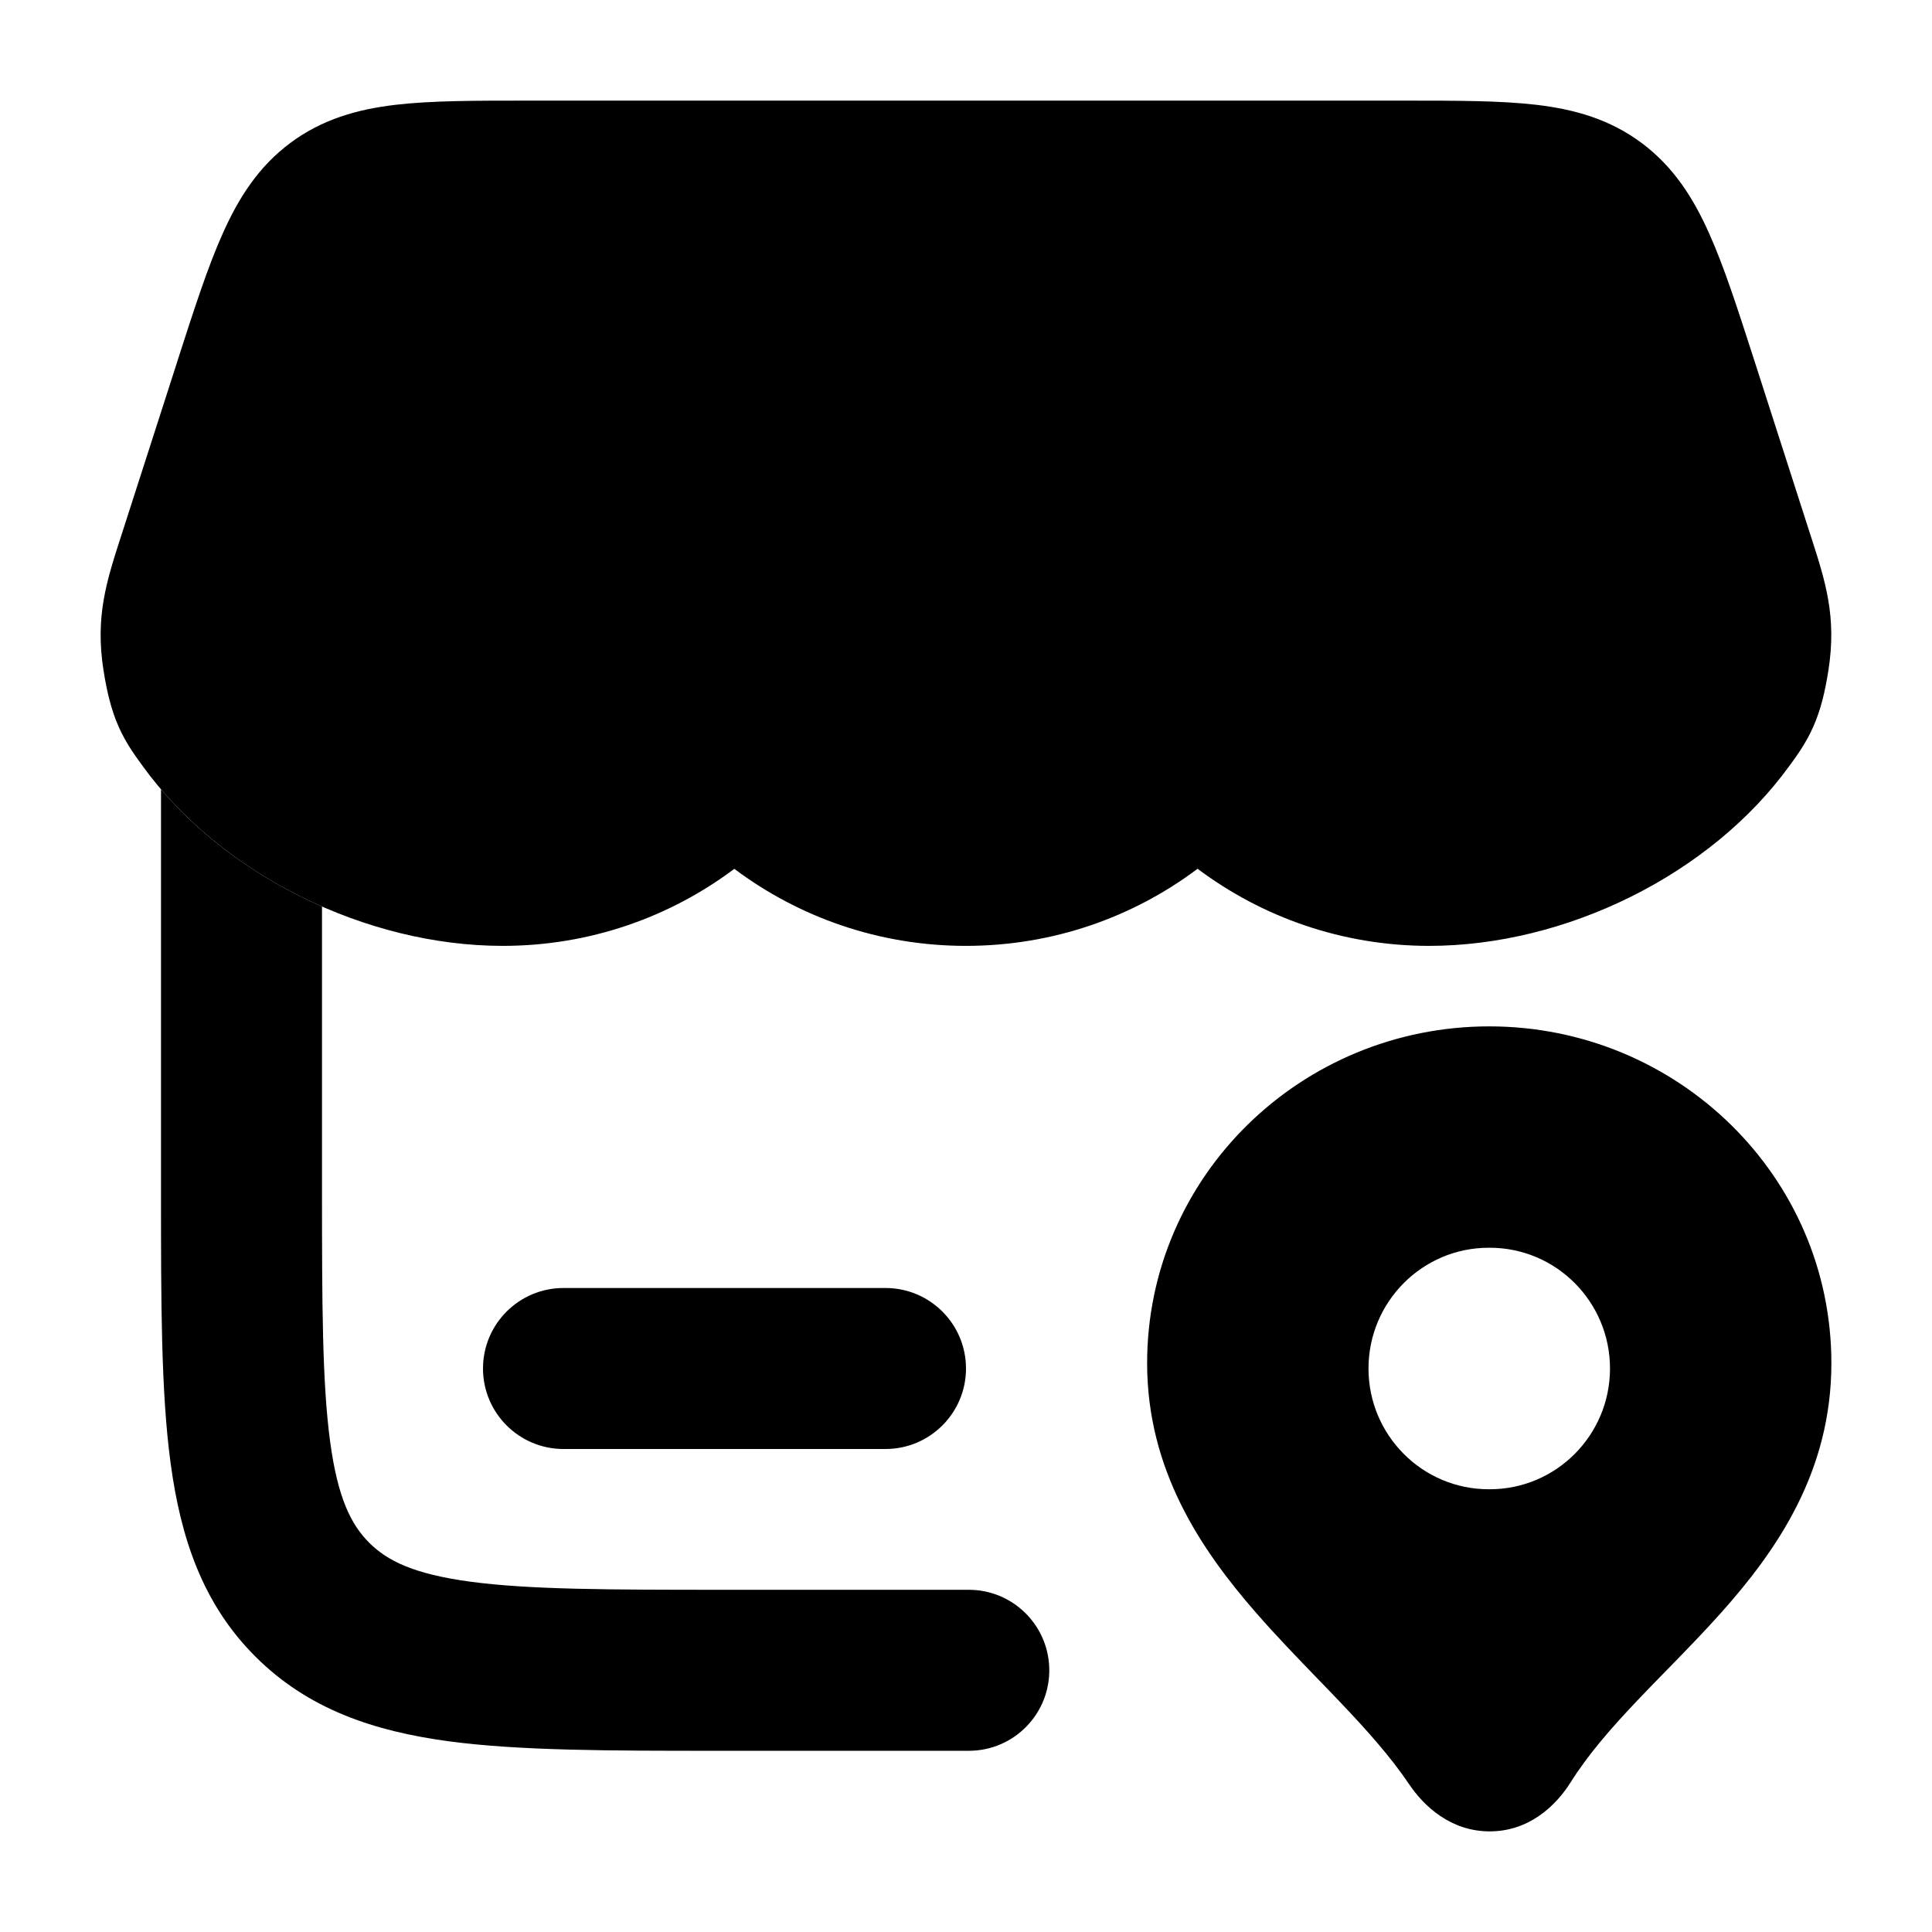 <svg width="24" height="24" viewBox="0 0 24 24" xmlns="http://www.w3.org/2000/svg">
    <path class="pr-icon-bulk-secondary" d="M17.466 1.25C18.101 1.25 18.643 1.25 19.086 1.302C19.56 1.358 19.997 1.481 20.393 1.776C20.787 2.07 21.033 2.455 21.23 2.896C21.417 3.311 21.587 3.84 21.789 4.466L22.485 6.63L22.5 6.676C22.676 7.222 22.817 7.66 22.714 8.322C22.671 8.597 22.617 8.822 22.524 9.03C22.437 9.227 22.328 9.377 22.245 9.492L22.232 9.509C21.248 10.872 19.444 11.75 17.754 11.75C16.675 11.75 15.677 11.393 14.877 10.792C14.076 11.394 13.079 11.75 11.999 11.75C10.919 11.75 9.922 11.393 9.122 10.793C8.321 11.394 7.325 11.75 6.245 11.75C4.556 11.75 2.751 10.872 1.767 9.509L1.755 9.492C1.671 9.377 1.563 9.227 1.475 9.03C1.383 8.822 1.328 8.597 1.285 8.322C1.182 7.66 1.323 7.222 1.499 6.676L1.514 6.63L2.198 4.505L2.21 4.466L2.21 4.466C2.412 3.84 2.582 3.311 2.769 2.896C2.966 2.455 3.212 2.07 3.606 1.776C4.002 1.481 4.439 1.358 4.913 1.302C5.356 1.25 5.898 1.25 6.533 1.25H6.533H17.466H17.466Z" />
    <path class="pr-icon-bulk-primary" fill-rule="evenodd" clip-rule="evenodd" d="M6 17C6 16.448 6.448 16 7 16H11C11.552 16 12 16.448 12 17C12 17.552 11.552 18 11 18H7C6.448 18 6 17.552 6 17Z" />
    <path class="pr-icon-bulk-primary" fill-rule="evenodd" clip-rule="evenodd" d="M18.5 12.75C16.166 12.75 14.25 14.61 14.25 16.934C14.25 18.259 14.916 19.248 15.607 20.039C15.853 20.321 16.124 20.601 16.377 20.863L16.377 20.863L16.377 20.863L16.377 20.863L16.377 20.863C16.473 20.962 16.566 21.058 16.654 21.151C16.991 21.505 17.279 21.83 17.503 22.162C17.689 22.439 18.023 22.75 18.506 22.75C18.996 22.75 19.329 22.43 19.51 22.142C19.722 21.804 20.003 21.479 20.333 21.131C20.441 21.017 20.56 20.895 20.683 20.769L20.683 20.769L20.683 20.769C20.913 20.534 21.158 20.283 21.375 20.04C22.071 19.261 22.75 18.285 22.75 16.934C22.75 14.61 20.834 12.75 18.5 12.75ZM18.493 18.5C17.669 18.5 17 17.828 17 17C17 16.172 17.669 15.5 18.493 15.5H18.507C19.331 15.5 20 16.172 20 17C20 17.828 19.331 18.5 18.507 18.5H18.493Z" />
    <path class="pr-icon-bulk-primary" d="M2 9.805L2 14.82C2 16.174 2 17.291 2.119 18.174C2.244 19.102 2.515 19.922 3.172 20.578C3.828 21.234 4.647 21.506 5.575 21.631C6.459 21.749 7.575 21.749 8.929 21.749H12.035C12.601 21.749 13.054 21.28 13.034 20.714C13.015 20.176 12.573 19.749 12.035 19.749H9C7.558 19.749 6.576 19.747 5.841 19.648C5.135 19.553 4.808 19.386 4.586 19.164C4.363 18.941 4.196 18.614 4.101 17.908C4.002 17.173 4 16.192 4 14.749V11.261C3.229 10.923 2.528 10.423 2 9.805Z" />
</svg>
